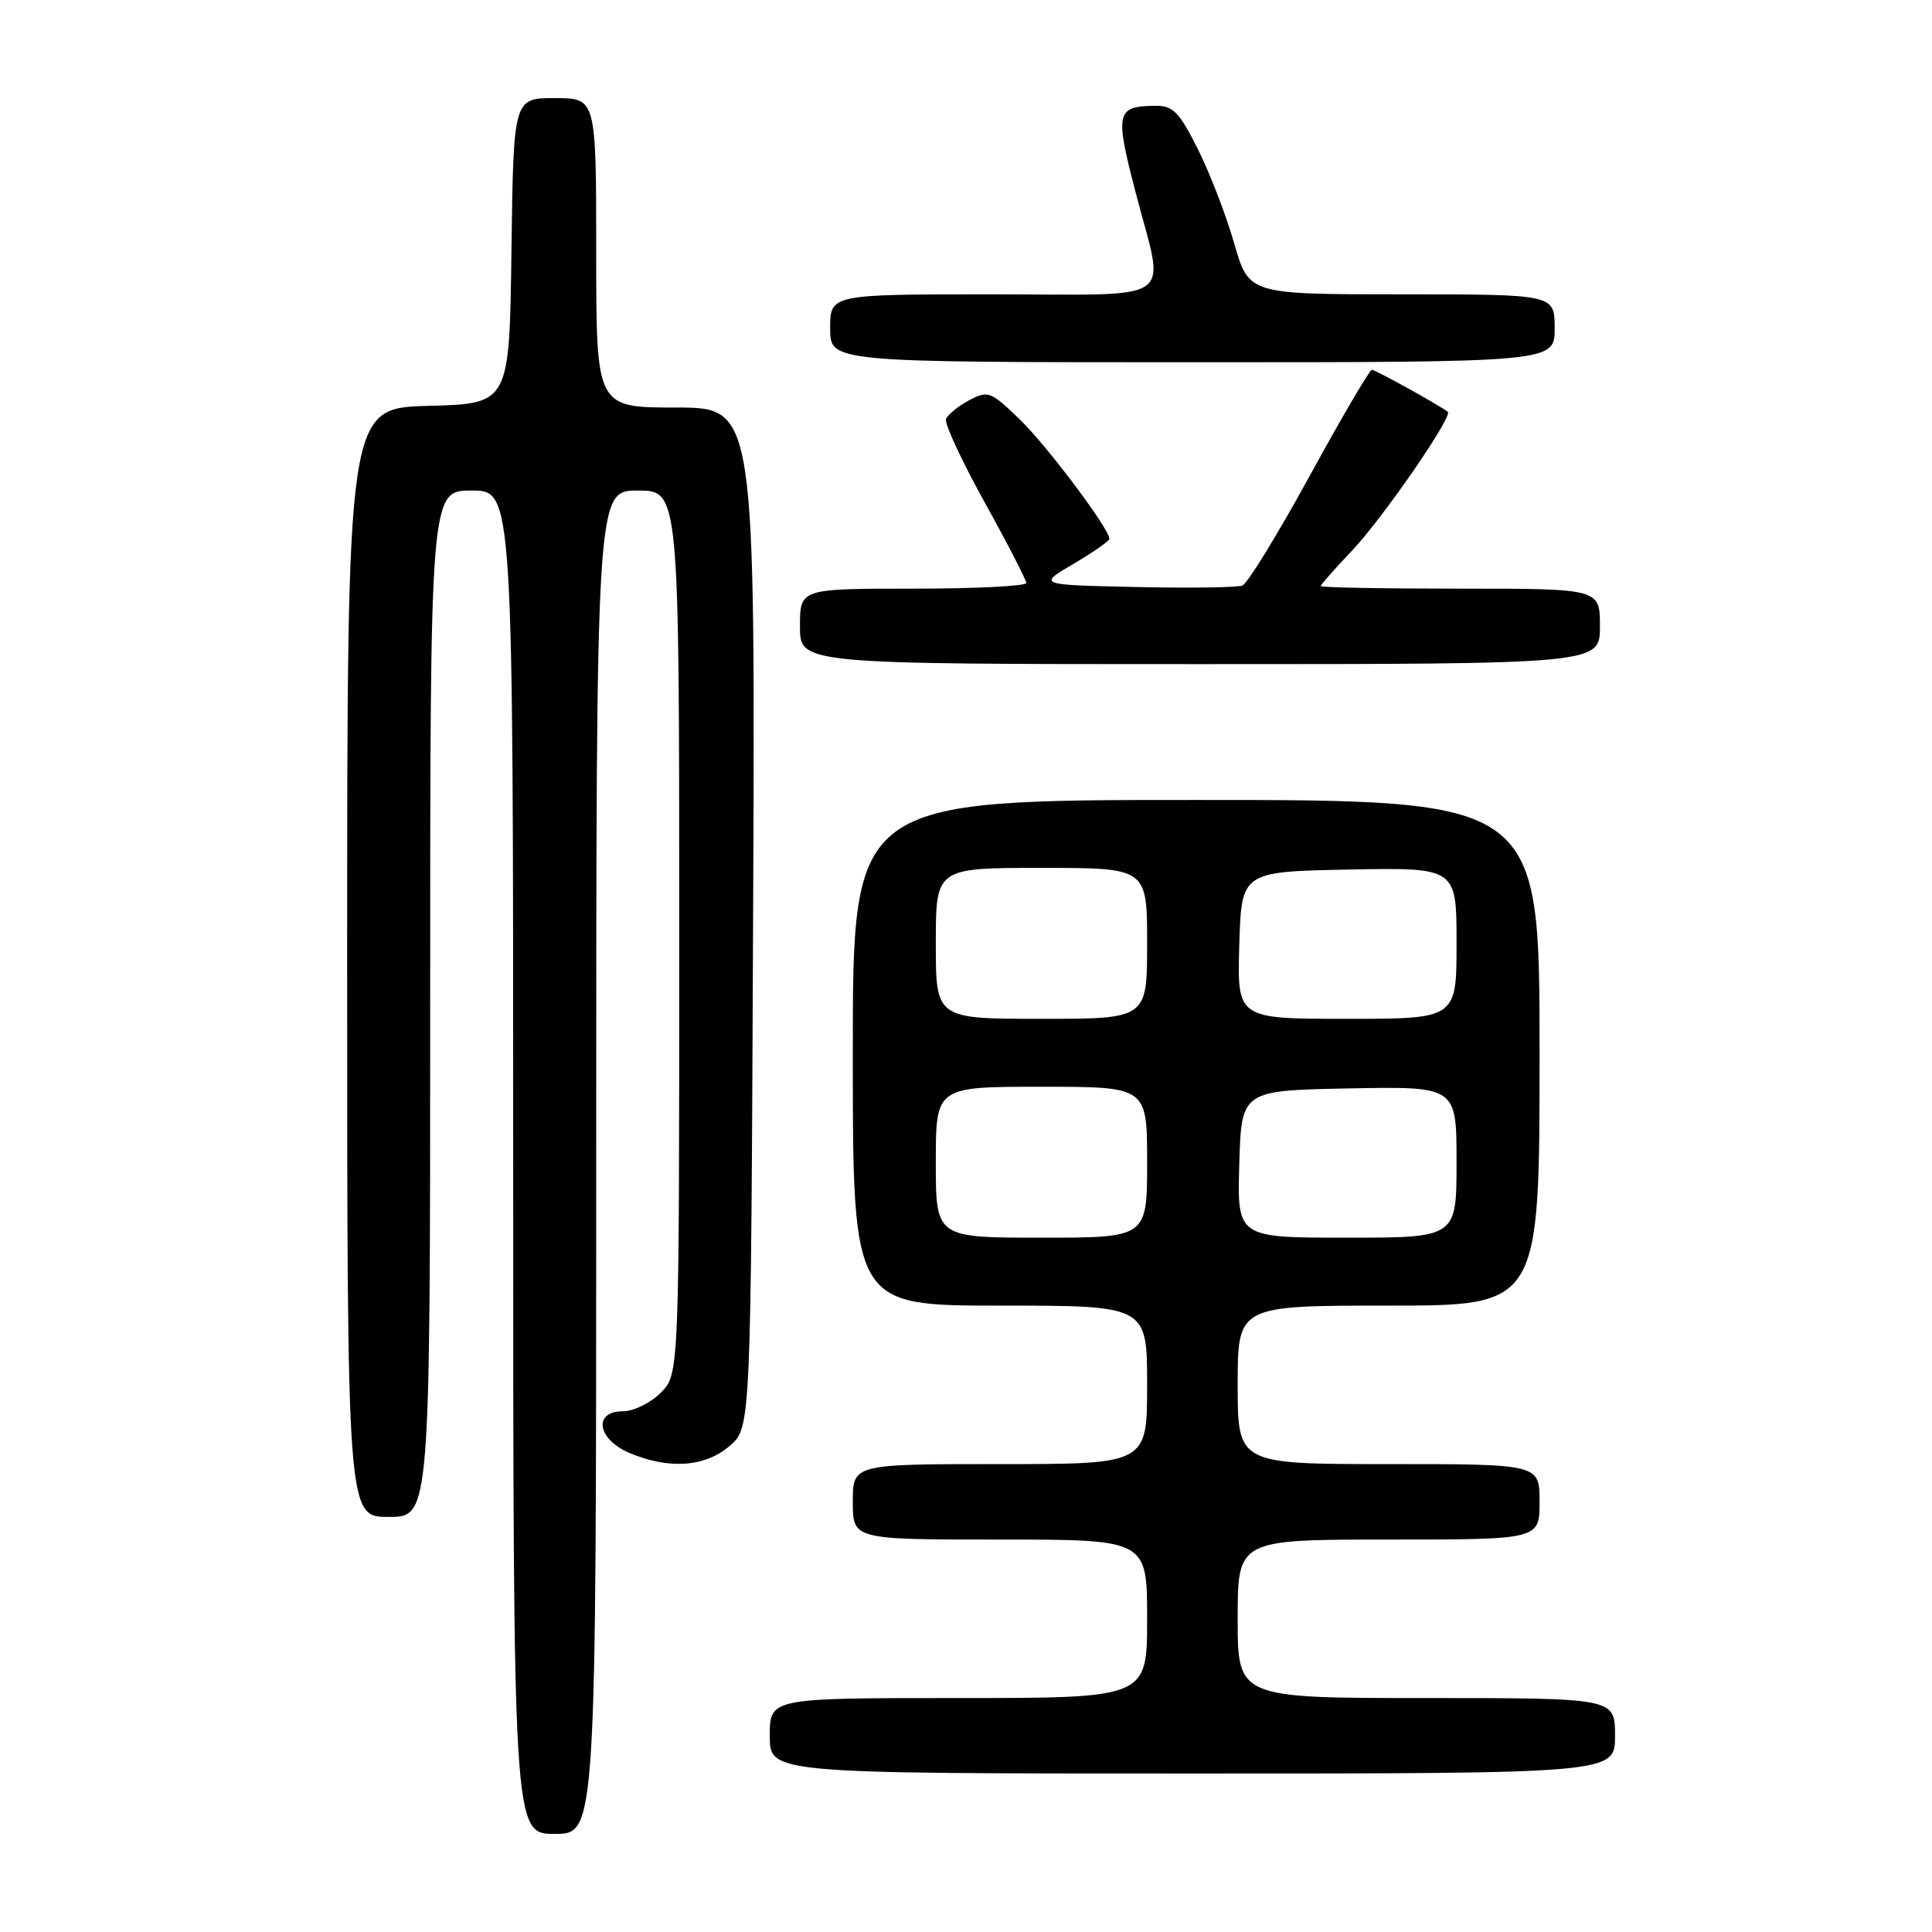 <?xml version="1.0" encoding="UTF-8" standalone="no"?>
<!DOCTYPE svg PUBLIC "-//W3C//DTD SVG 1.1//EN" "http://www.w3.org/Graphics/SVG/1.1/DTD/svg11.dtd" >
<svg xmlns="http://www.w3.org/2000/svg" xmlns:xlink="http://www.w3.org/1999/xlink" version="1.1" viewBox="0 0 256 256">
 <g >
 <path fill="currentColor"
d=" M 79.00 154.00 C 79.00 65.00 79.00 65.00 84.50 65.00 C 90.00 65.00 90.00 65.00 90.00 123.55 C 90.00 182.09 90.00 182.09 87.55 184.55 C 86.20 185.90 83.95 187.00 82.55 187.00 C 78.52 187.00 79.14 190.74 83.47 192.55 C 88.69 194.73 93.44 194.39 96.69 191.59 C 99.50 189.17 99.50 189.17 99.79 121.59 C 100.08 54.00 100.08 54.00 89.54 54.00 C 79.00 54.00 79.00 54.00 79.00 33.50 C 79.00 13.00 79.00 13.00 73.52 13.00 C 68.04 13.00 68.04 13.00 67.77 33.25 C 67.50 53.50 67.50 53.50 56.75 53.78 C 46.00 54.07 46.00 54.07 46.00 127.53 C 46.00 201.00 46.00 201.00 51.50 201.00 C 57.00 201.00 57.00 201.00 57.00 133.00 C 57.00 65.00 57.00 65.00 62.50 65.00 C 68.00 65.00 68.00 65.00 68.00 154.00 C 68.00 243.00 68.00 243.00 73.50 243.00 C 79.00 243.00 79.00 243.00 79.00 154.00 Z  M 214.00 230.00 C 214.00 225.00 214.00 225.00 189.00 225.00 C 164.00 225.00 164.00 225.00 164.00 214.50 C 164.00 204.00 164.00 204.00 184.00 204.00 C 204.00 204.00 204.00 204.00 204.00 199.00 C 204.00 194.00 204.00 194.00 184.00 194.00 C 164.00 194.00 164.00 194.00 164.00 183.50 C 164.00 173.00 164.00 173.00 184.00 173.00 C 204.00 173.00 204.00 173.00 204.00 139.50 C 204.00 106.00 204.00 106.00 158.50 106.00 C 113.00 106.00 113.00 106.00 113.00 139.50 C 113.00 173.00 113.00 173.00 132.50 173.00 C 152.00 173.00 152.00 173.00 152.00 183.50 C 152.00 194.00 152.00 194.00 132.50 194.00 C 113.00 194.00 113.00 194.00 113.00 199.00 C 113.00 204.00 113.00 204.00 132.50 204.00 C 152.00 204.00 152.00 204.00 152.00 214.50 C 152.00 225.00 152.00 225.00 127.00 225.00 C 102.00 225.00 102.00 225.00 102.00 230.00 C 102.00 235.00 102.00 235.00 158.00 235.00 C 214.00 235.00 214.00 235.00 214.00 230.00 Z  M 212.00 83.00 C 212.00 78.00 212.00 78.00 193.50 78.00 C 183.32 78.00 175.00 77.85 175.00 77.66 C 175.00 77.48 176.87 75.36 179.15 72.96 C 183.16 68.75 192.55 55.15 191.84 54.57 C 190.86 53.77 182.25 49.00 181.78 49.00 C 181.48 49.00 177.77 55.33 173.54 63.06 C 169.30 70.80 165.29 77.34 164.62 77.59 C 163.94 77.85 157.57 77.94 150.45 77.78 C 137.50 77.50 137.50 77.50 142.25 74.71 C 144.86 73.17 147.00 71.68 147.00 71.40 C 147.00 70.07 138.74 59.07 135.12 55.57 C 131.24 51.83 130.92 51.71 128.40 53.05 C 126.95 53.83 125.58 54.94 125.35 55.53 C 125.13 56.11 127.43 61.07 130.46 66.54 C 133.50 72.02 135.98 76.84 135.99 77.25 C 136.00 77.66 129.25 78.00 121.00 78.00 C 106.00 78.00 106.00 78.00 106.00 83.00 C 106.00 88.00 106.00 88.00 159.00 88.00 C 212.00 88.00 212.00 88.00 212.00 83.00 Z  M 206.00 43.50 C 206.00 39.00 206.00 39.00 185.74 39.00 C 165.48 39.00 165.48 39.00 163.55 32.29 C 162.50 28.60 160.33 22.98 158.74 19.79 C 156.29 14.89 155.43 14.00 153.17 14.02 C 147.89 14.05 147.70 14.84 150.46 25.44 C 154.38 40.52 156.51 39.00 131.50 39.00 C 110.00 39.00 110.00 39.00 110.00 43.50 C 110.00 48.00 110.00 48.00 158.00 48.00 C 206.00 48.00 206.00 48.00 206.00 43.50 Z  M 124.00 154.00 C 124.00 144.00 124.00 144.00 138.00 144.00 C 152.00 144.00 152.00 144.00 152.00 154.00 C 152.00 164.00 152.00 164.00 138.00 164.00 C 124.00 164.00 124.00 164.00 124.00 154.00 Z  M 164.21 154.25 C 164.50 144.50 164.50 144.50 178.75 144.22 C 193.00 143.95 193.00 143.95 193.00 153.97 C 193.00 164.00 193.00 164.00 178.46 164.00 C 163.93 164.00 163.93 164.00 164.21 154.25 Z  M 124.00 125.00 C 124.00 115.00 124.00 115.00 138.00 115.00 C 152.00 115.00 152.00 115.00 152.00 125.00 C 152.00 135.00 152.00 135.00 138.00 135.00 C 124.00 135.00 124.00 135.00 124.00 125.00 Z  M 164.21 125.25 C 164.50 115.50 164.50 115.50 178.75 115.22 C 193.00 114.95 193.00 114.95 193.00 124.97 C 193.00 135.00 193.00 135.00 178.46 135.00 C 163.93 135.00 163.93 135.00 164.21 125.25 Z "/>
</g>
</svg>